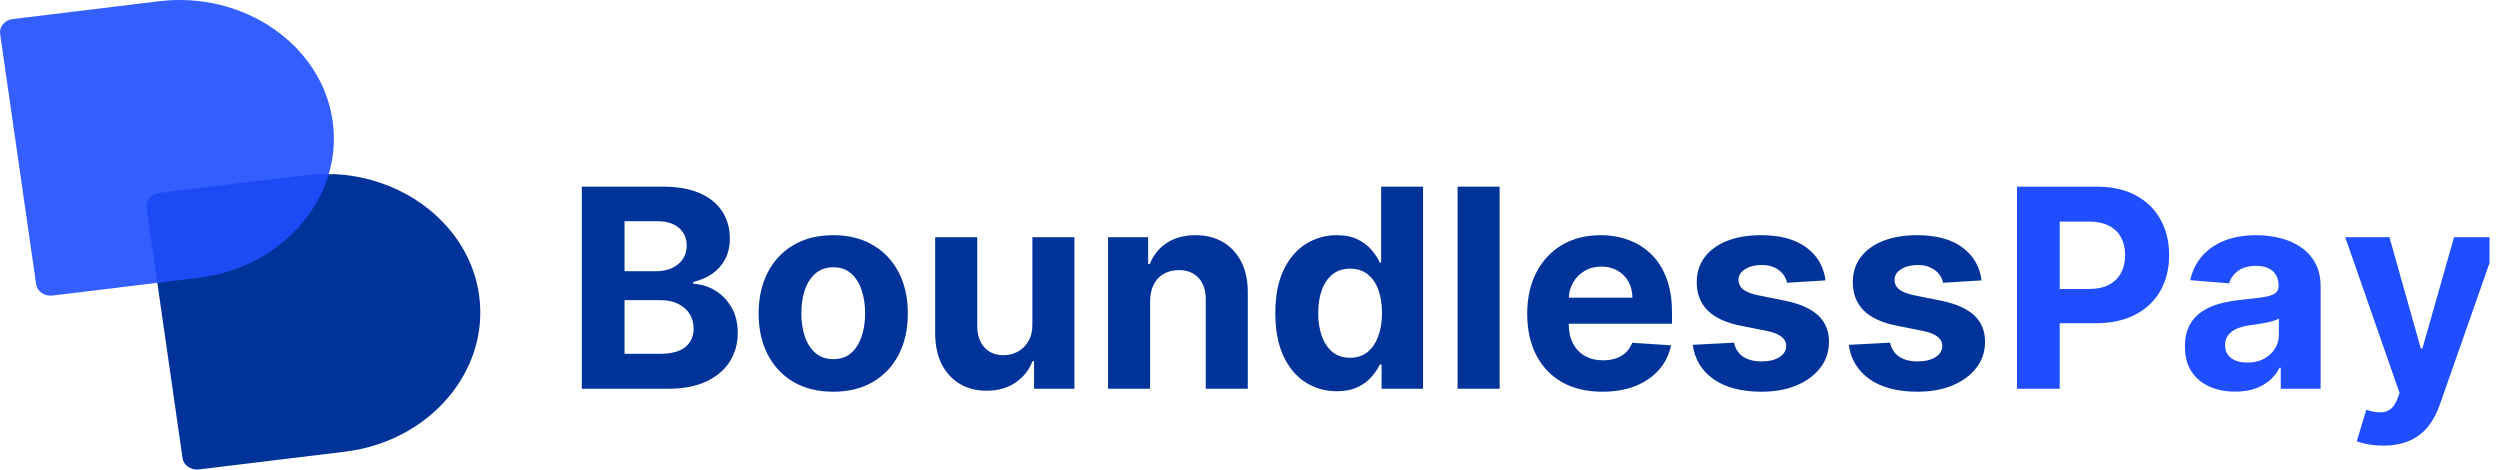 <svg width="197" height="37" viewBox="0 0 197 37" fill="none" xmlns="http://www.w3.org/2000/svg">
<g clip-path="url(#clip0_896_2)">
<path fill-rule="evenodd" clip-rule="evenodd" d="M12.542 15.202L24.061 13.801C24.153 13.79 24.245 13.78 24.337 13.771L26.331 13.718C32.072 13.989 36.985 17.919 37.748 23.222C38.609 29.214 33.861 34.779 27.196 35.59L15.676 36.99C15.047 37.067 14.466 36.667 14.385 36.102L12.632 23.914L12.002 19.536L12.002 19.535L11.546 16.368C11.465 15.803 11.913 15.278 12.541 15.202L12.542 15.202Z" fill="#003399"/>
<path fill-rule="evenodd" clip-rule="evenodd" d="M25.903 13.729C24.664 17.925 20.713 21.273 15.659 21.888L12.398 22.284L12.216 21.023L14.671 20.724C19.233 20.17 22.896 17.388 24.478 13.767L25.903 13.729L25.903 13.729Z" fill="#2875DB" fill-opacity="0.02"/>
<path fill-rule="evenodd" clip-rule="evenodd" d="M1.005 1.5L12.524 0.099C19.19 -0.711 25.349 3.528 26.21 9.52L26.21 9.52C27.072 15.512 22.324 21.077 15.659 21.888L4.139 23.288C3.51 23.365 2.929 22.965 2.848 22.4L0.009 2.666C-0.072 2.101 0.376 1.576 1.005 1.5L1.005 1.5Z" fill="#204DFE" fill-opacity="0.902"/>
<path d="M45.847 30.633V14.707H52.224C53.395 14.707 54.373 14.881 55.155 15.228C55.938 15.575 56.527 16.058 56.921 16.674C57.315 17.286 57.512 17.991 57.512 18.79C57.512 19.412 57.387 19.959 57.138 20.431C56.889 20.897 56.547 21.281 56.112 21.581C55.682 21.877 55.189 22.087 54.634 22.211V22.367C55.241 22.393 55.809 22.564 56.337 22.88C56.871 23.196 57.304 23.64 57.636 24.21C57.968 24.775 58.134 25.449 58.134 26.232C58.134 27.077 57.924 27.831 57.504 28.495C57.089 29.153 56.475 29.674 55.661 30.058C54.847 30.442 53.844 30.633 52.651 30.633H45.847ZM49.214 27.88H51.959C52.898 27.88 53.582 27.702 54.012 27.344C54.443 26.981 54.658 26.499 54.658 25.897C54.658 25.457 54.551 25.068 54.339 24.731C54.126 24.394 53.823 24.13 53.429 23.938C53.04 23.746 52.576 23.65 52.037 23.65H49.214V27.88ZM49.214 21.372H51.71C52.172 21.372 52.581 21.291 52.939 21.13C53.302 20.965 53.587 20.731 53.794 20.431C54.007 20.13 54.113 19.77 54.113 19.35C54.113 18.774 53.908 18.31 53.499 17.958C53.095 17.605 52.519 17.429 51.773 17.429H49.214V21.372ZM65.659 30.867C64.451 30.867 63.407 30.61 62.526 30.097C61.649 29.578 60.973 28.858 60.496 27.935C60.019 27.007 59.78 25.931 59.78 24.708C59.78 23.474 60.019 22.395 60.496 21.473C60.973 20.545 61.649 19.824 62.526 19.311C63.407 18.792 64.451 18.533 65.659 18.533C66.867 18.533 67.909 18.792 68.786 19.311C69.667 19.824 70.346 20.545 70.823 21.473C71.3 22.395 71.538 23.474 71.538 24.708C71.538 25.931 71.3 27.007 70.823 27.935C70.346 28.858 69.667 29.578 68.786 30.097C67.909 30.61 66.867 30.867 65.659 30.867ZM65.675 28.3C66.225 28.3 66.683 28.145 67.051 27.834C67.419 27.517 67.697 27.087 67.883 26.543C68.075 25.998 68.171 25.379 68.171 24.684C68.171 23.99 68.075 23.37 67.883 22.826C67.697 22.281 67.419 21.851 67.051 21.535C66.683 21.219 66.225 21.061 65.675 21.061C65.12 21.061 64.654 21.219 64.275 21.535C63.902 21.851 63.619 22.281 63.428 22.826C63.241 23.37 63.148 23.99 63.148 24.684C63.148 25.379 63.241 25.998 63.428 26.543C63.619 27.087 63.902 27.517 64.275 27.834C64.654 28.145 65.12 28.3 65.675 28.3ZM81.352 25.547V18.689H84.665V30.633H81.484V28.464H81.36C81.091 29.163 80.642 29.726 80.015 30.151C79.393 30.576 78.633 30.789 77.736 30.789C76.938 30.789 76.235 30.607 75.629 30.244C75.022 29.882 74.548 29.366 74.206 28.697C73.869 28.028 73.698 27.227 73.692 26.294V18.689H77.005V25.703C77.01 26.408 77.2 26.965 77.573 27.375C77.946 27.785 78.447 27.989 79.074 27.989C79.473 27.989 79.846 27.899 80.194 27.717C80.541 27.53 80.821 27.256 81.034 26.893C81.251 26.53 81.358 26.081 81.352 25.547ZM90.628 23.728V30.633H87.315V18.689H90.472V20.796H90.612C90.877 20.101 91.32 19.552 91.942 19.147C92.564 18.738 93.318 18.533 94.205 18.533C95.034 18.533 95.758 18.715 96.375 19.078C96.992 19.44 97.471 19.959 97.813 20.633C98.155 21.302 98.326 22.1 98.326 23.028V30.633H95.014V23.619C95.019 22.888 94.832 22.318 94.454 21.908C94.075 21.493 93.554 21.286 92.891 21.286C92.445 21.286 92.051 21.382 91.709 21.574C91.372 21.765 91.107 22.046 90.915 22.414C90.729 22.776 90.633 23.215 90.628 23.728ZM105.339 30.828C104.432 30.828 103.61 30.594 102.874 30.128C102.143 29.656 101.562 28.964 101.132 28.052C100.707 27.134 100.494 26.009 100.494 24.677C100.494 23.308 100.714 22.17 101.155 21.263C101.596 20.35 102.182 19.669 102.913 19.217C103.649 18.761 104.455 18.533 105.331 18.533C106 18.533 106.557 18.647 107.003 18.875C107.454 19.098 107.817 19.378 108.092 19.715C108.372 20.047 108.584 20.373 108.729 20.695H108.831V14.707H112.136V30.633H108.869V28.72H108.729C108.574 29.052 108.354 29.381 108.068 29.708C107.788 30.029 107.423 30.296 106.972 30.509C106.526 30.721 105.982 30.828 105.339 30.828ZM106.389 28.192C106.923 28.192 107.374 28.046 107.742 27.756C108.115 27.46 108.4 27.048 108.597 26.52C108.799 25.991 108.901 25.371 108.901 24.661C108.901 23.951 108.802 23.334 108.605 22.81C108.408 22.287 108.123 21.882 107.75 21.597C107.376 21.312 106.923 21.169 106.389 21.169C105.844 21.169 105.386 21.317 105.012 21.613C104.639 21.908 104.356 22.318 104.165 22.841C103.973 23.365 103.877 23.971 103.877 24.661C103.877 25.356 103.973 25.97 104.165 26.504C104.362 27.033 104.644 27.448 105.012 27.748C105.386 28.044 105.844 28.192 106.389 28.192ZM118.172 14.707V30.633H114.859V14.707H118.172ZM126.269 30.867C125.041 30.867 123.983 30.618 123.096 30.12C122.215 29.617 121.536 28.907 121.059 27.989C120.582 27.067 120.344 25.975 120.344 24.715C120.344 23.487 120.582 22.408 121.059 21.48C121.536 20.552 122.207 19.829 123.073 19.311C123.944 18.792 124.965 18.533 126.137 18.533C126.925 18.533 127.659 18.66 128.338 18.914C129.022 19.163 129.618 19.539 130.126 20.042C130.64 20.545 131.039 21.177 131.324 21.939C131.609 22.696 131.752 23.583 131.752 24.599V25.509H121.666V23.456H128.633C128.633 22.979 128.53 22.556 128.322 22.188C128.115 21.82 127.827 21.532 127.459 21.325C127.096 21.112 126.674 21.006 126.192 21.006C125.689 21.006 125.243 21.123 124.854 21.356C124.47 21.584 124.17 21.892 123.952 22.281C123.734 22.665 123.623 23.093 123.617 23.564V25.516C123.617 26.107 123.726 26.618 123.944 27.048C124.167 27.479 124.481 27.81 124.885 28.044C125.289 28.277 125.769 28.394 126.324 28.394C126.692 28.394 127.029 28.342 127.335 28.238C127.641 28.134 127.902 27.979 128.12 27.772C128.338 27.564 128.504 27.31 128.618 27.009L131.682 27.212C131.526 27.948 131.207 28.591 130.725 29.14C130.248 29.685 129.631 30.11 128.874 30.416C128.123 30.716 127.254 30.867 126.269 30.867ZM143.852 22.095L140.819 22.281C140.767 22.022 140.656 21.789 140.485 21.581C140.314 21.369 140.088 21.2 139.808 21.076C139.533 20.946 139.204 20.882 138.821 20.882C138.307 20.882 137.874 20.991 137.522 21.208C137.169 21.421 136.993 21.706 136.993 22.064C136.993 22.349 137.107 22.59 137.335 22.787C137.563 22.984 137.955 23.142 138.509 23.261L140.671 23.697C141.833 23.935 142.698 24.319 143.269 24.848C143.839 25.376 144.124 26.071 144.124 26.932C144.124 27.715 143.893 28.401 143.432 28.992C142.976 29.584 142.348 30.045 141.55 30.377C140.757 30.703 139.842 30.867 138.805 30.867C137.224 30.867 135.964 30.537 135.026 29.879C134.092 29.215 133.545 28.313 133.385 27.173L136.643 27.002C136.742 27.484 136.98 27.852 137.359 28.106C137.737 28.355 138.222 28.479 138.813 28.479C139.393 28.479 139.86 28.368 140.212 28.145C140.57 27.917 140.752 27.624 140.757 27.266C140.752 26.965 140.625 26.719 140.376 26.527C140.127 26.33 139.743 26.18 139.225 26.076L137.156 25.664C135.99 25.431 135.121 25.026 134.551 24.451C133.986 23.875 133.704 23.142 133.704 22.25C133.704 21.483 133.911 20.822 134.326 20.267C134.746 19.712 135.334 19.285 136.091 18.984C136.853 18.683 137.745 18.533 138.766 18.533C140.275 18.533 141.462 18.852 142.328 19.49C143.199 20.127 143.707 20.996 143.852 22.095ZM156.148 22.095L153.116 22.281C153.064 22.022 152.952 21.789 152.781 21.581C152.61 21.369 152.385 21.2 152.105 21.076C151.83 20.946 151.501 20.882 151.117 20.882C150.604 20.882 150.171 20.991 149.818 21.208C149.466 21.421 149.29 21.706 149.29 22.064C149.29 22.349 149.404 22.59 149.632 22.787C149.86 22.984 150.251 23.142 150.806 23.261L152.968 23.697C154.129 23.935 154.995 24.319 155.565 24.848C156.135 25.376 156.421 26.071 156.421 26.932C156.421 27.715 156.19 28.401 155.729 28.992C155.272 29.584 154.645 30.045 153.847 30.377C153.053 30.703 152.138 30.867 151.102 30.867C149.52 30.867 148.26 30.537 147.322 29.879C146.389 29.215 145.842 28.313 145.681 27.173L148.94 27.002C149.038 27.484 149.277 27.852 149.655 28.106C150.034 28.355 150.518 28.479 151.109 28.479C151.69 28.479 152.157 28.368 152.509 28.145C152.867 27.917 153.048 27.624 153.053 27.266C153.048 26.965 152.921 26.719 152.672 26.527C152.424 26.33 152.04 26.18 151.521 26.076L149.453 25.664C148.286 25.431 147.418 25.026 146.848 24.451C146.283 23.875 146 23.142 146 22.25C146 21.483 146.208 20.822 146.622 20.267C147.042 19.712 147.631 19.285 148.388 18.984C149.15 18.683 150.041 18.533 151.063 18.533C152.571 18.533 153.758 18.852 154.624 19.49C155.495 20.127 156.003 20.996 156.148 22.095Z" fill="#003399"/>
<path d="M158.937 30.633V14.707H165.22C166.428 14.707 167.457 14.938 168.307 15.399C169.158 15.855 169.806 16.491 170.252 17.304C170.703 18.113 170.928 19.046 170.928 20.104C170.928 21.162 170.7 22.095 170.244 22.904C169.788 23.712 169.127 24.342 168.261 24.793C167.4 25.244 166.358 25.47 165.135 25.47H161.13V22.771H164.59C165.238 22.771 165.772 22.66 166.192 22.437C166.617 22.209 166.934 21.895 167.141 21.496C167.354 21.092 167.46 20.628 167.46 20.104C167.46 19.575 167.354 19.114 167.141 18.72C166.934 18.32 166.617 18.012 166.192 17.794C165.767 17.571 165.228 17.46 164.575 17.46H162.304V30.633H158.937ZM176.138 30.859C175.376 30.859 174.697 30.727 174.101 30.462C173.505 30.193 173.033 29.796 172.686 29.272C172.343 28.744 172.172 28.085 172.172 27.297C172.172 26.634 172.294 26.076 172.538 25.625C172.781 25.174 173.113 24.811 173.533 24.537C173.953 24.262 174.43 24.054 174.964 23.914C175.503 23.774 176.068 23.676 176.659 23.619C177.354 23.546 177.914 23.479 178.339 23.417C178.764 23.349 179.073 23.251 179.264 23.121C179.456 22.992 179.552 22.8 179.552 22.546V22.499C179.552 22.007 179.397 21.625 179.086 21.356C178.78 21.086 178.344 20.952 177.779 20.952C177.183 20.952 176.709 21.084 176.356 21.348C176.004 21.607 175.77 21.934 175.656 22.328L172.592 22.079C172.748 21.353 173.054 20.726 173.51 20.197C173.966 19.663 174.555 19.254 175.275 18.969C176.001 18.678 176.841 18.533 177.795 18.533C178.458 18.533 179.093 18.611 179.7 18.766C180.312 18.922 180.853 19.163 181.325 19.49C181.802 19.816 182.178 20.236 182.453 20.749C182.728 21.258 182.865 21.867 182.865 22.577V30.633H179.723V28.977H179.63C179.438 29.35 179.182 29.679 178.86 29.965C178.539 30.244 178.152 30.465 177.701 30.625C177.25 30.781 176.729 30.859 176.138 30.859ZM177.087 28.573C177.574 28.573 178.005 28.477 178.378 28.285C178.751 28.088 179.044 27.823 179.257 27.492C179.469 27.16 179.576 26.784 179.576 26.364V25.096C179.472 25.164 179.329 25.226 179.148 25.283C178.972 25.335 178.772 25.384 178.549 25.431C178.326 25.472 178.103 25.511 177.88 25.547C177.657 25.579 177.455 25.607 177.274 25.633C176.885 25.69 176.545 25.781 176.255 25.905C175.965 26.03 175.739 26.198 175.578 26.411C175.418 26.618 175.337 26.877 175.337 27.188C175.337 27.639 175.501 27.984 175.827 28.223C176.159 28.456 176.579 28.573 177.087 28.573Z" fill="#204DFE"/>
<path d="M187.797 35.113C187.377 35.113 186.983 35.079 186.615 35.011C186.252 34.949 185.952 34.869 185.713 34.77L186.46 32.297C186.848 32.417 187.198 32.481 187.509 32.492C187.826 32.502 188.098 32.43 188.326 32.274C188.559 32.119 188.749 31.854 188.894 31.481L189.088 30.976L184.803 18.689H188.287L190.76 27.46H190.884L193.381 18.689H196.888L192.245 31.924C192.022 32.567 191.719 33.127 191.336 33.604C190.957 34.086 190.477 34.457 189.897 34.716C189.316 34.98 188.616 35.113 187.797 35.113Z" fill="#204DFE"/>
</g>
<defs>
<clipPath id="clip0_896_2">
<rect width="196.175" height="37" fill="white"/>
</clipPath>
</defs>
</svg>

